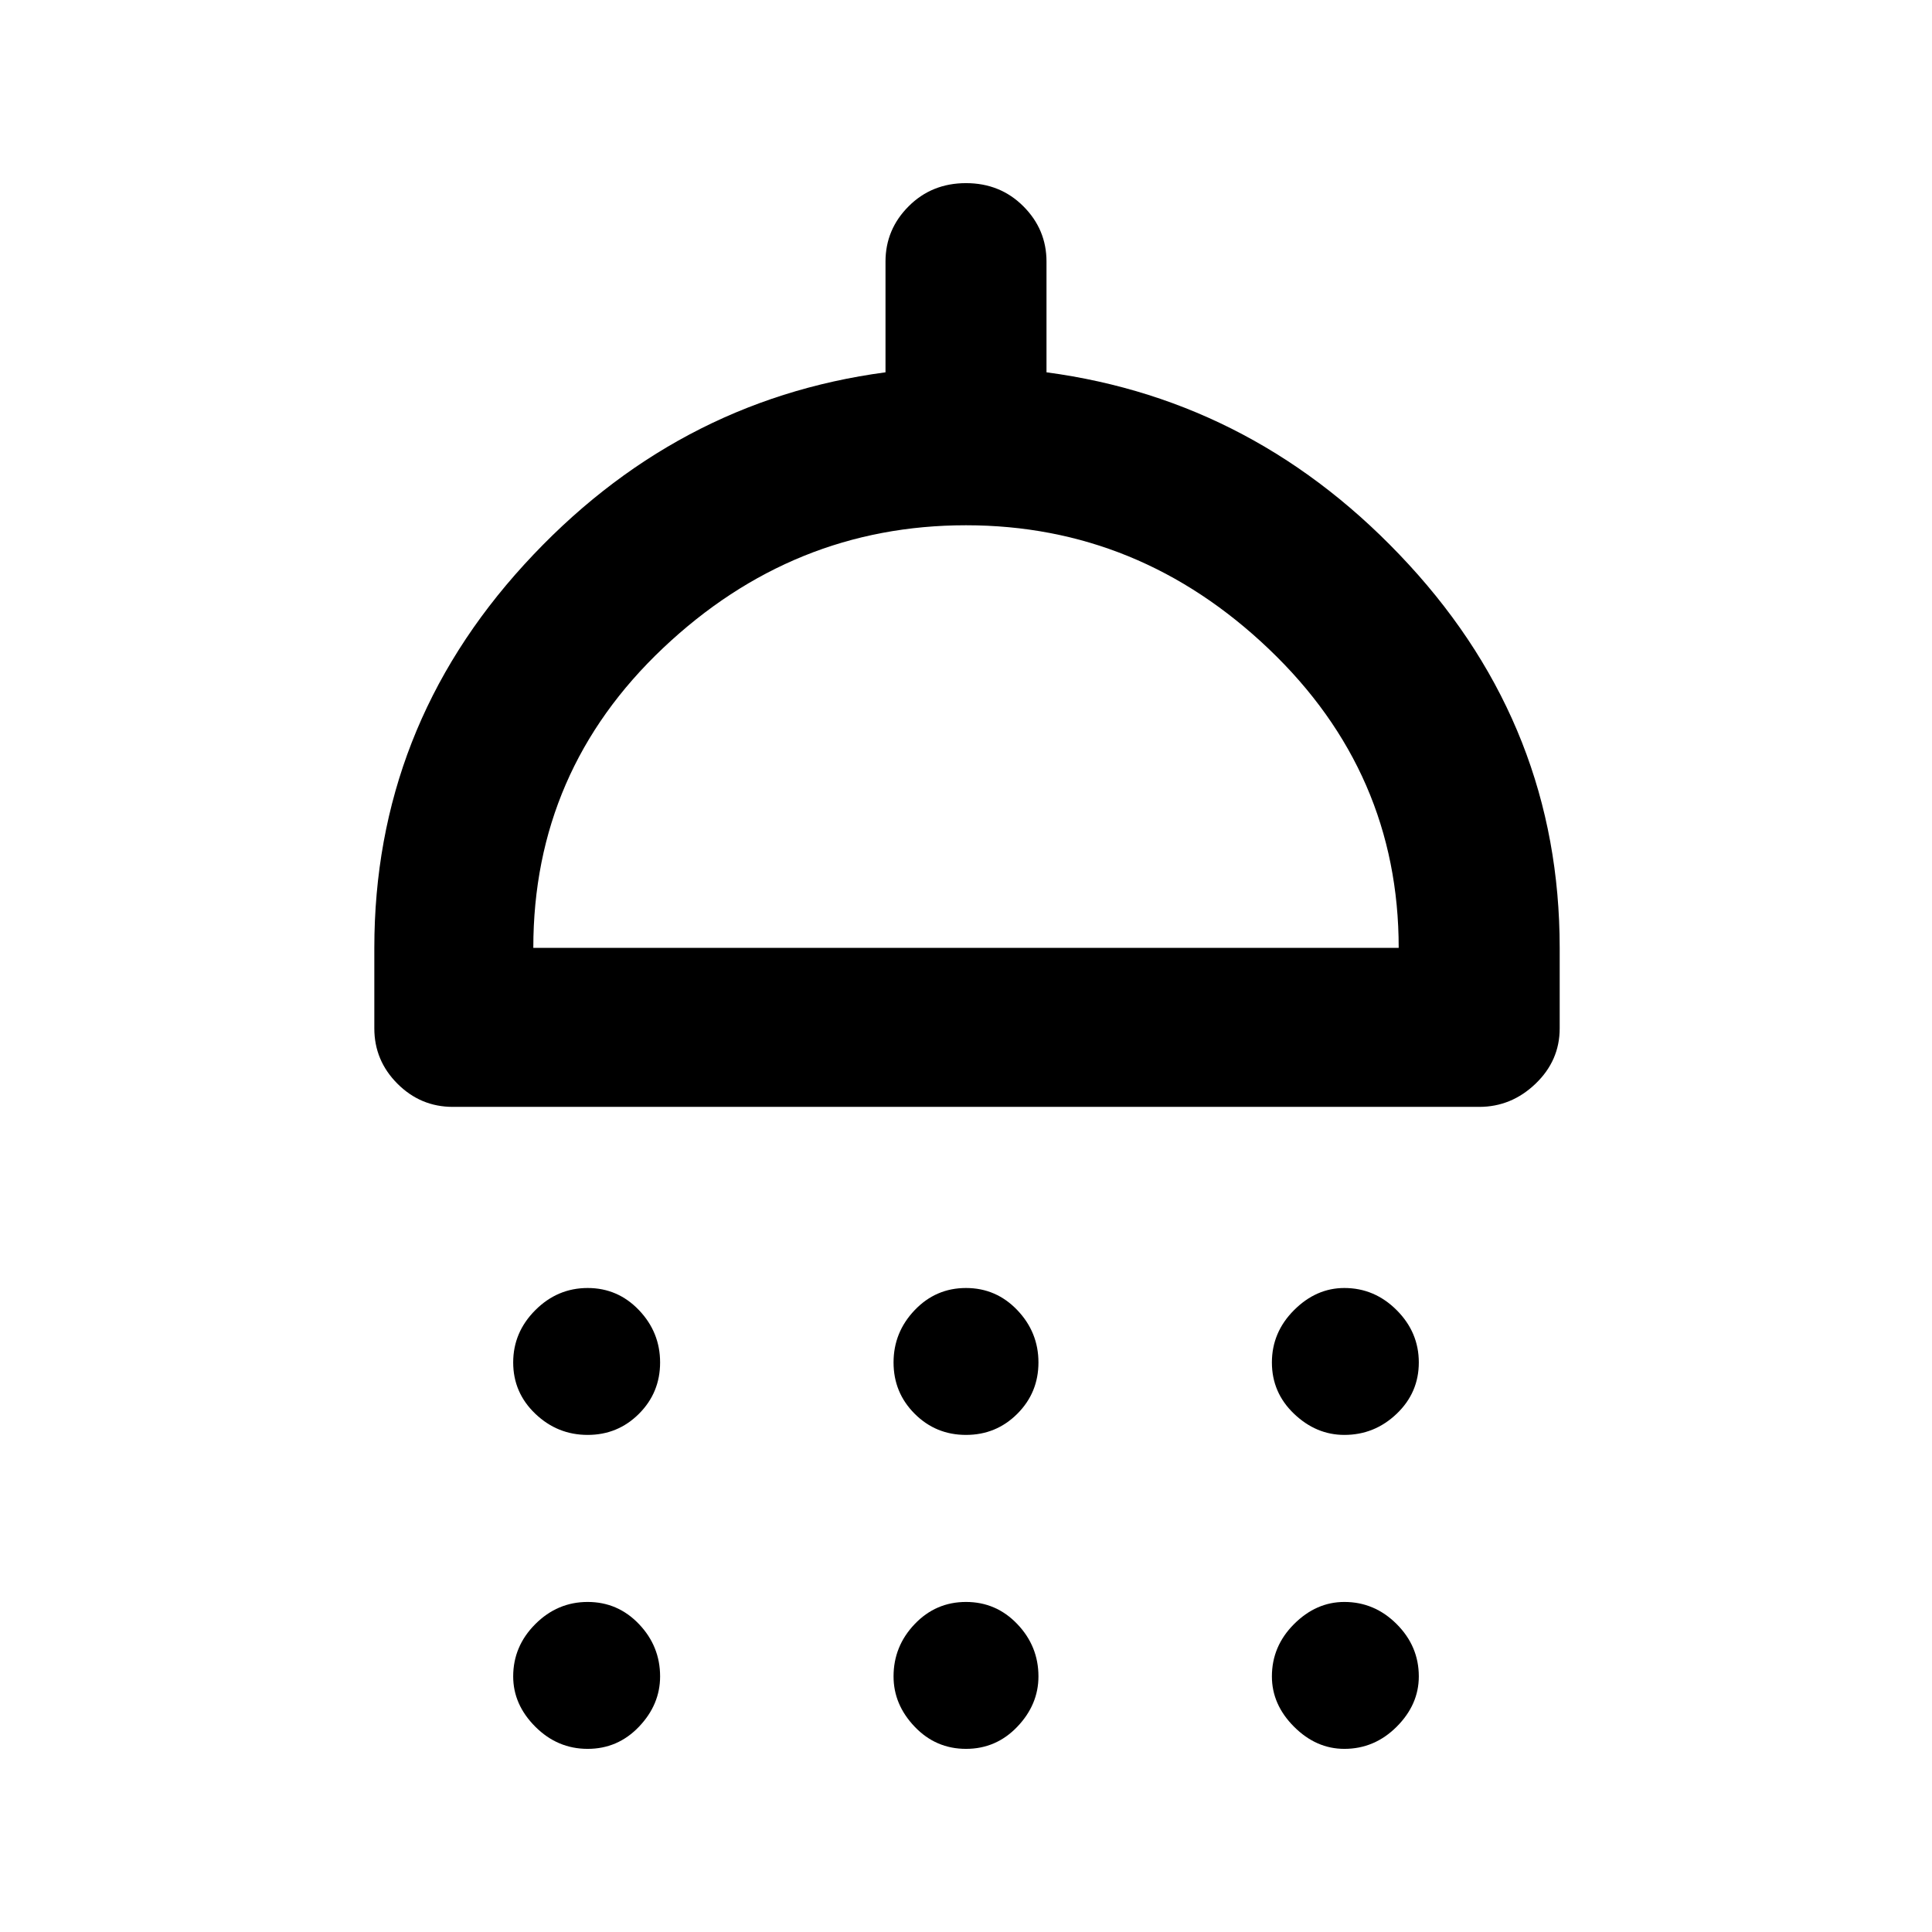 <svg xmlns="http://www.w3.org/2000/svg" width="48" height="48" viewBox="0 0 48 48"><path d="M14.6 35.65q-.75 0-1.3-.525t-.55-1.275q0-.75.55-1.3t1.3-.55q.75 0 1.275.55.525.55.525 1.3t-.525 1.275q-.525.525-1.275.525Zm9.4 0q-.75 0-1.275-.525-.525-.525-.525-1.275 0-.75.525-1.3T24 32q.75 0 1.275.55.525.55.525 1.3t-.525 1.275q-.525.525-1.275.525Zm9.4 0q-.7 0-1.25-.525t-.55-1.275q0-.75.55-1.3T33.4 32q.75 0 1.3.55t.55 1.3q0 .75-.55 1.275-.55.525-1.3.525ZM11.25 27.5q-.8 0-1.375-.575T9.3 25.55v-2q0-5.45 3.725-9.525T22 9.25V6.5q0-.8.575-1.375T24 4.55q.85 0 1.425.575Q26 5.7 26 6.5v2.75q5.25.7 9 4.775t3.75 9.525v2q0 .8-.6 1.375t-1.4.575Zm2-3.95h21.5q0-4.35-3.225-7.425T24 13.05q-4.3 0-7.525 3.05-3.225 3.05-3.225 7.45Zm1.35 19.9q-.75 0-1.3-.55t-.55-1.25q0-.75.55-1.3t1.3-.55q.75 0 1.275.55.525.55.525 1.3 0 .7-.525 1.25t-1.275.55Zm9.4 0q-.75 0-1.275-.55-.525-.55-.525-1.25 0-.75.525-1.3T24 39.8q.75 0 1.275.55.525.55.525 1.3 0 .7-.525 1.25T24 43.45Zm9.4 0q-.7 0-1.25-.55t-.55-1.25q0-.75.55-1.3t1.25-.55q.75 0 1.3.55t.55 1.3q0 .7-.55 1.25t-1.3.55ZM24 23.55Z"/></svg>